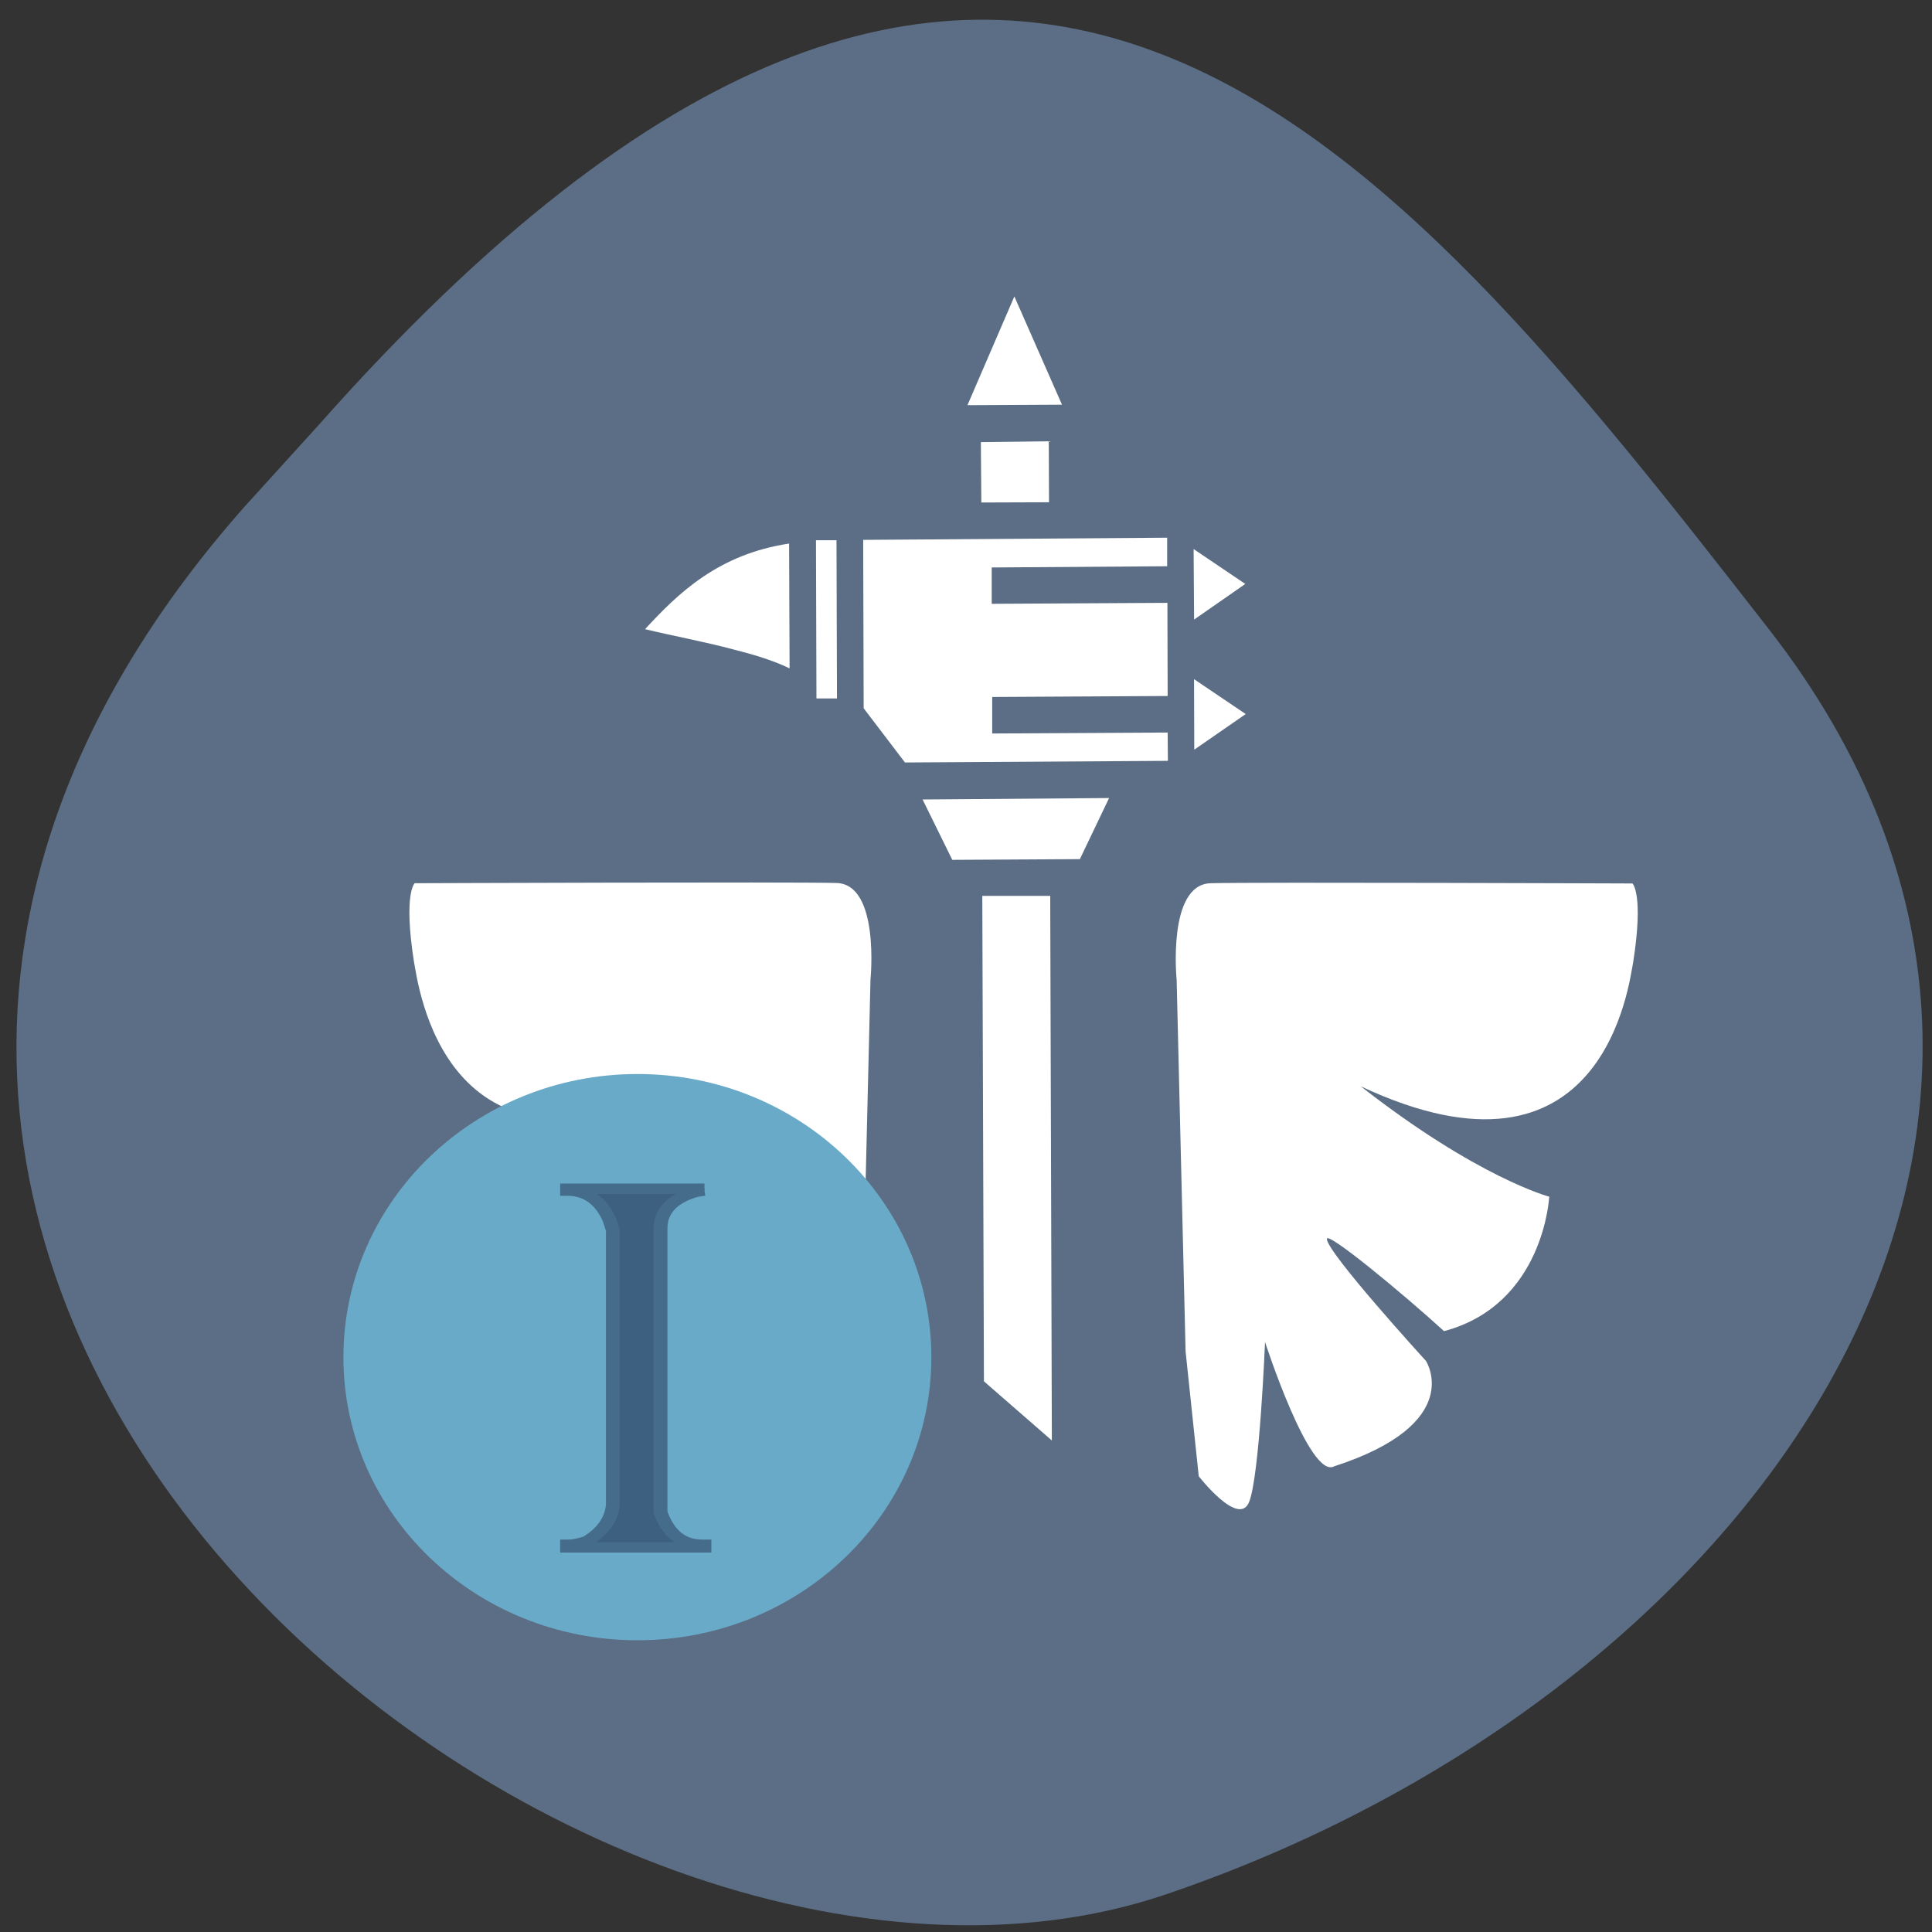 <svg xmlns="http://www.w3.org/2000/svg" xmlns:xlink="http://www.w3.org/1999/xlink" viewBox="0 0 32 32"><rect x="0" y="0" width="32" height="32" fill="#333333" stroke="none"/><defs><g id="3" clip-path="url(#2)"><path d="m 46.42 39.19 h 5.592 v 0.102 c -0.807 0 -1.393 0.537 -1.739 1.623 c -0.029 0.115 -0.067 0.294 -0.125 0.524 v 14.874 c 0.058 0.779 0.404 1.431 1.057 1.955 c 0.317 0.128 0.557 0.192 0.721 0.192 h 0.086 v 0.141 h -5.592 v -0.141 h 0.086 c 0.826 0 1.393 -0.588 1.701 -1.763 v -15.359 c 0 -0.933 -0.461 -1.584 -1.374 -1.955 c -0.067 -0.026 -0.211 -0.064 -0.413 -0.089" transform="matrix(-0.407 0 0 0.306 30.561 7.697)" fill="#365473" stroke="#3e6180" stroke-width="0.562"/></g><clipPath id="2"><path d="M 0,0 H32 V32 H0 z"/></clipPath><filter id="0" filterUnits="objectBoundingBox" x="0" y="0" width="32" height="32"><feColorMatrix type="matrix" in="SourceGraphic" values="0 0 0 0 1 0 0 0 0 1 0 0 0 0 1 0 0 0 1 0"/></filter><mask id="1"><g filter="url(#0)"><path fill-opacity="0.851" d="M 0,0 H32 V32 H0 z"/></g></mask></defs><path d="m 4.055 8.387 c -11.316 12.785 5.434 26.316 15.25 22.992 c 9.816 -3.328 16.406 -12.719 10 -20.949 c -6.41 -8.23 -12.711 -16.17 -24.03 -3.387" fill="#5b6e85"/><g fill="#fff"><path d="m 19.637 22.383 l -0.148 -6.152 c 0 0 -0.16 -1.586 0.566 -1.602 c 0.727 -0.02 6.984 0.004 6.984 0.004 c 0 0 0.188 0.172 0.012 1.301 c -0.07 0.355 -0.484 3.949 -4.512 2.059 c 1.938 1.516 3.121 1.828 3.121 1.828 c 0 0 -0.086 1.785 -1.742 2.227 c -0.711 -0.648 -1.945 -1.664 -1.941 -1.527 c 0.004 0.227 1.641 2.02 1.641 2.02 c 0 0 0.672 1.035 -1.52 1.746 c -0.406 0.223 -1.145 -2.059 -1.145 -2.059 c 0 0 -0.09 2.207 -0.262 2.645 c -0.168 0.438 -0.836 -0.422 -0.836 -0.422"/><path d="m 14.27 22.379 l 0.148 -6.156 c 0 0 0.16 -1.582 -0.566 -1.598 c -0.727 -0.02 -6.984 0.004 -6.984 0.004 c 0 0 -0.188 0.172 -0.012 1.297 c 0.07 0.355 0.48 3.953 4.512 2.063 c -1.941 1.516 -3.121 1.824 -3.121 1.824 c 0 0 0.086 1.789 1.742 2.23 c 0.707 -0.648 1.945 -1.668 1.941 -1.527 c -0.004 0.227 -1.641 2.02 -1.641 2.02 c 0 0 -0.672 1.035 1.52 1.75 c 0.406 0.223 1.145 -2.059 1.145 -2.059 c 0 0 0.09 2.207 0.262 2.645 c 0.168 0.438 0.836 -0.422 0.836 -0.422"/><path d="m 16.801 4.91 l 0.789 1.793 l -1.566 0.008 m 4.602 2.961 l -0.848 0.59 l -0.008 -1.168 m -0.438 -0.188 v 0.473 l -2.906 0.02 v 0.602 l 2.91 -0.016 l 0.004 1.543 l -2.906 0.016 v 0.605 l 2.906 -0.016 l 0.004 0.469 l -4.355 0.027 l -0.684 -0.898 l -0.008 -2.789 m 3.074 -1.633 l 0.004 1.01 l -1.121 0.004 l -0.008 -1 m 4.387 4.504 l -0.852 0.59 l -0.004 -1.168 m -5.922 -2.301 l 0.008 2.621 h -0.34 l -0.008 -2.621 m 4.855 4.27 l -0.484 1.012 l -2.113 0.012 l -0.492 -1 m -2.211 -4.238 l 0.008 2.066 c -0.277 -0.133 -0.59 -0.227 -0.914 -0.309 c -0.496 -0.133 -1.027 -0.23 -1.48 -0.34 c 0.551 -0.598 1.215 -1.242 2.387 -1.418 m 4.324 5.836 l 0.027 9.02 l -1.125 -0.98 l -0.027 -8.04"/></g><path d="m 5.688 22.48 c 0 -2.59 2.18 -4.691 4.871 -4.691 c 2.688 0 4.867 2.102 4.867 4.691 c 0 2.59 -2.18 4.688 -4.867 4.688 c -2.691 0 -4.871 -2.098 -4.871 -4.688" fill="#6aaac9"/><use xlink:href="#3" mask="url(#1)"/></svg>